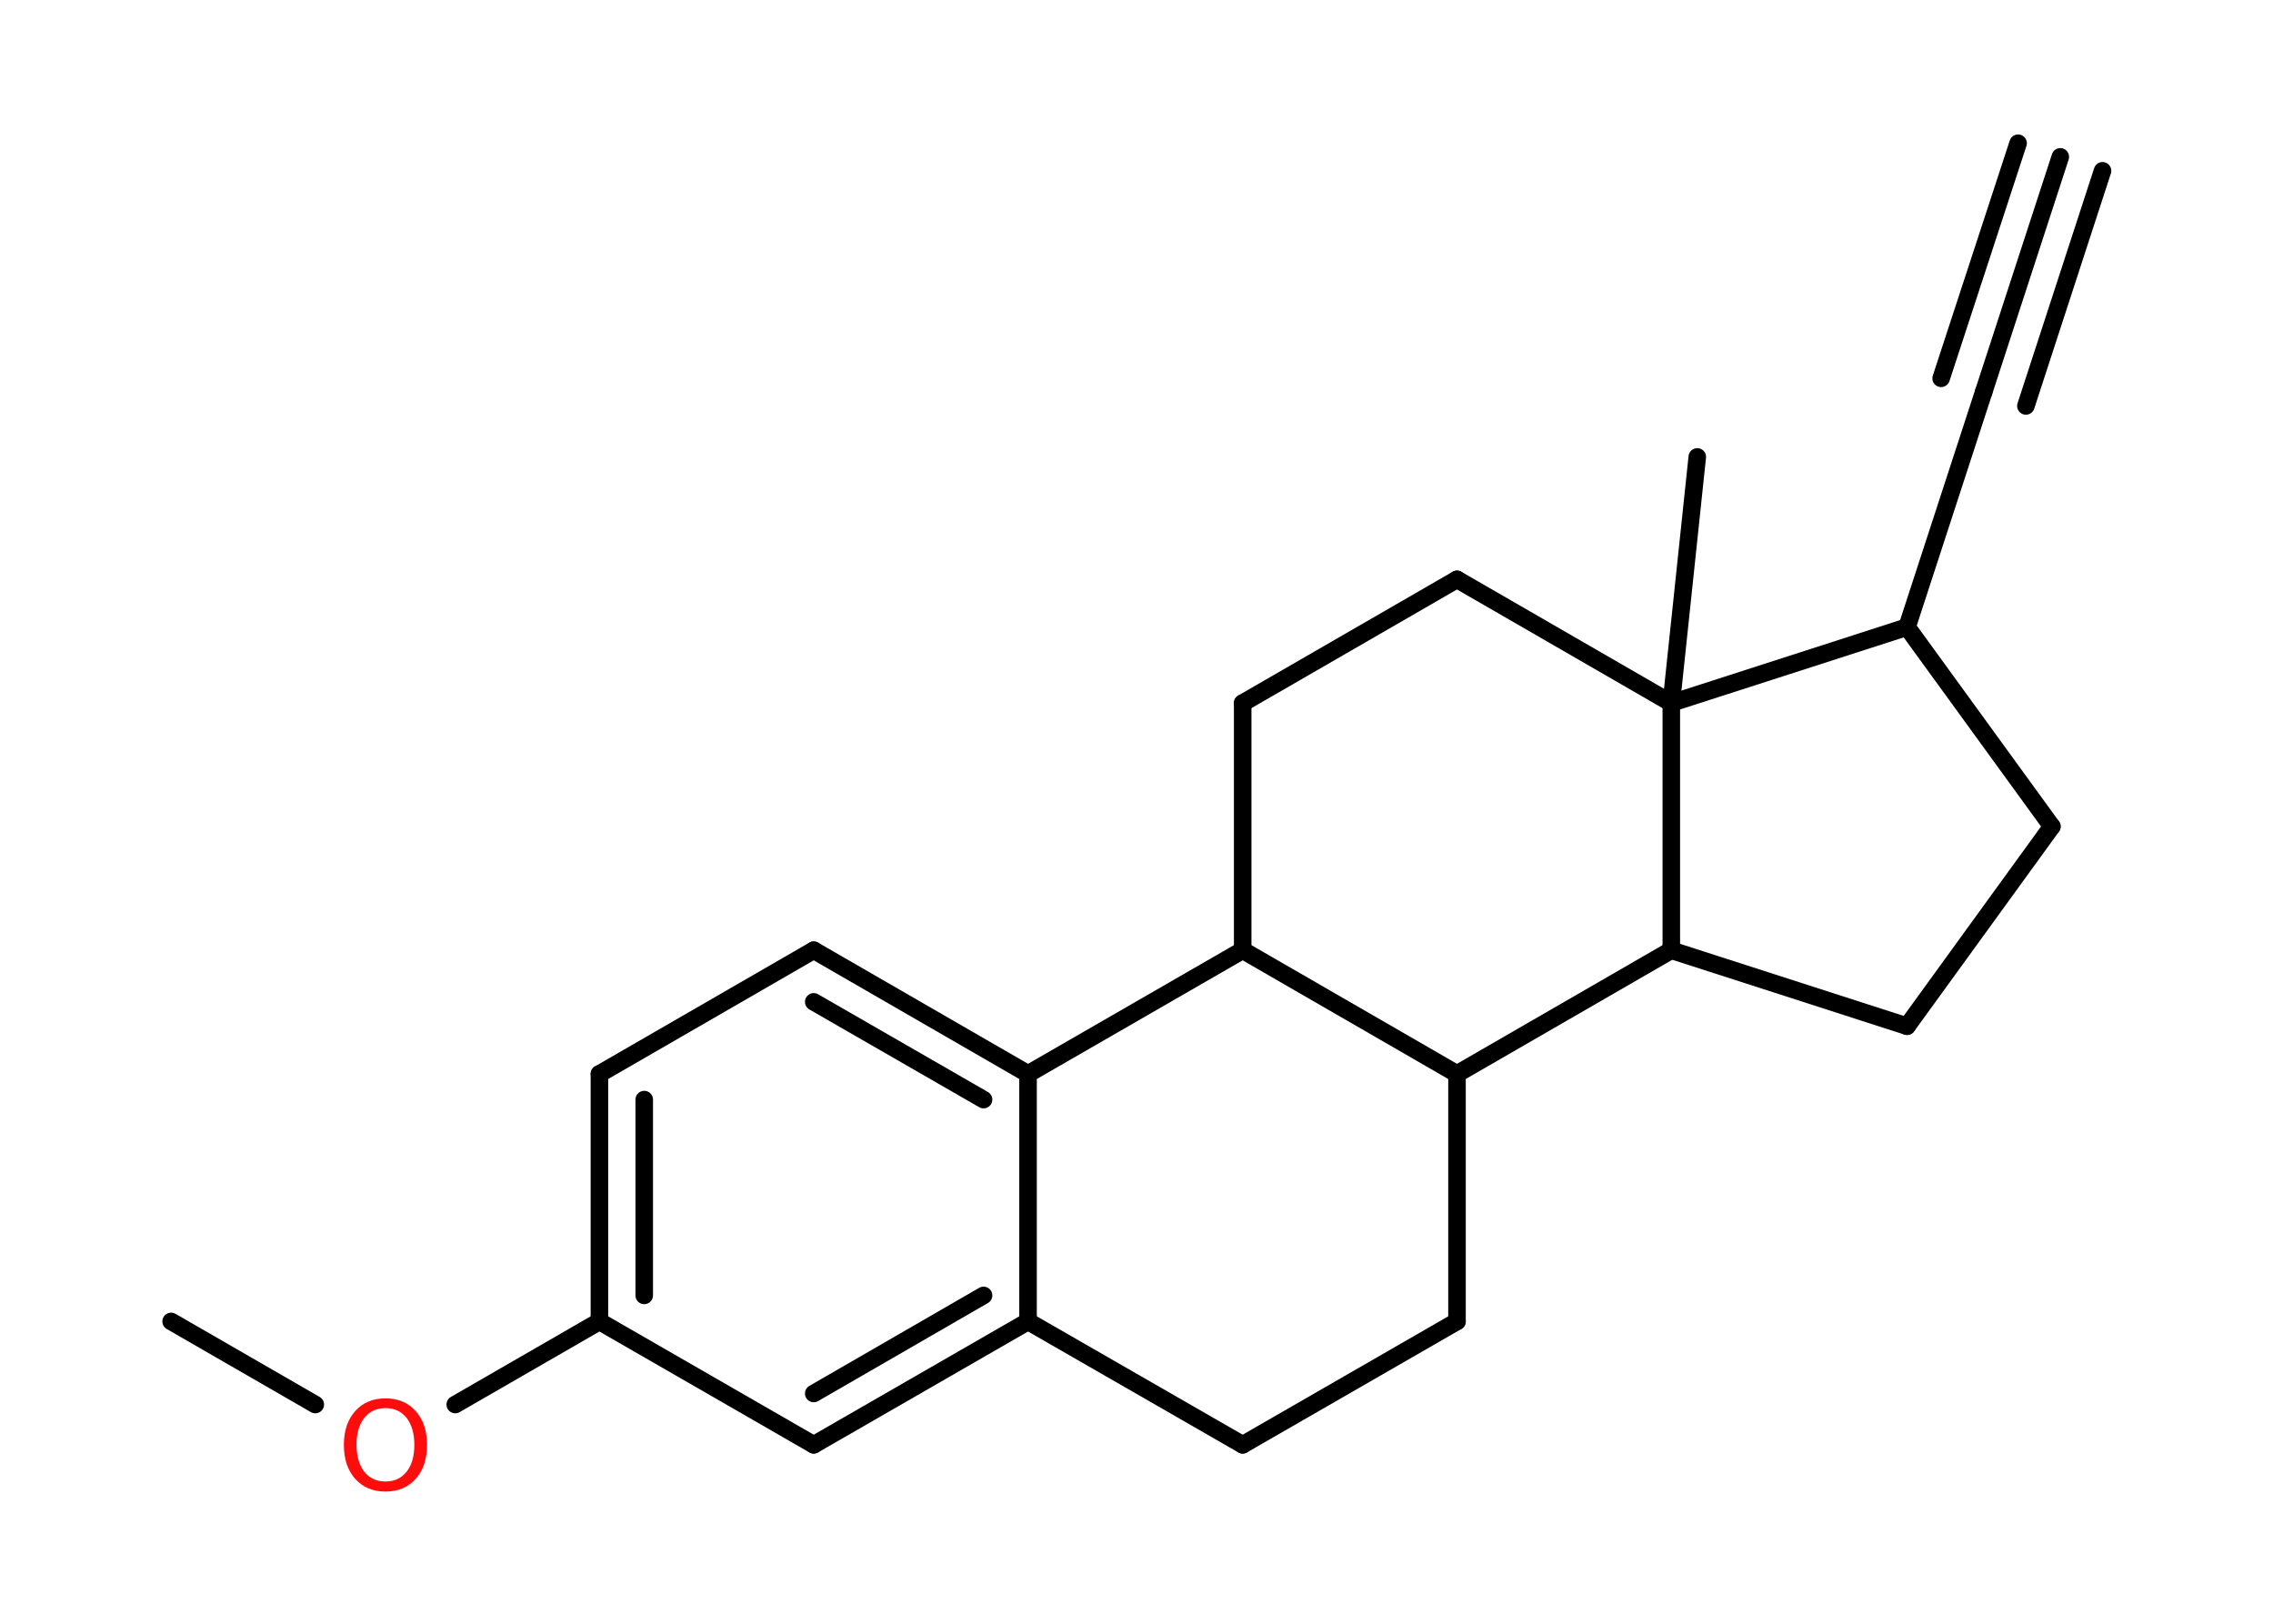 <?xml version='1.0' encoding='UTF-8'?>
<!DOCTYPE svg PUBLIC "-//W3C//DTD SVG 1.1//EN" "http://www.w3.org/Graphics/SVG/1.1/DTD/svg11.dtd">
<svg version='1.2' xmlns='http://www.w3.org/2000/svg' xmlns:xlink='http://www.w3.org/1999/xlink' width='70.0mm' height='50.0mm' viewBox='0 0 70.0 50.0'>
  <desc>Generated by the Chemistry Development Kit (http://github.com/cdk)</desc>
  <g stroke-linecap='round' stroke-linejoin='round' stroke='#000000' stroke-width='.54' fill='#FF0D0D'>
    <rect x='.0' y='.0' width='70.0' height='50.0' fill='#FFFFFF' stroke='none'/>
    <g id='mol1' class='mol'>
      <g id='mol1bnd1' class='bond'>
        <line x1='63.45' y1='4.83' x2='61.09' y2='12.07'/>
        <line x1='64.75' y1='5.26' x2='62.39' y2='12.5'/>
        <line x1='62.15' y1='4.41' x2='59.78' y2='11.65'/>
      </g>
      <line id='mol1bnd2' class='bond' x1='61.09' y1='12.07' x2='58.73' y2='19.31'/>
      <line id='mol1bnd3' class='bond' x1='58.73' y1='19.31' x2='63.19' y2='25.45'/>
      <line id='mol1bnd4' class='bond' x1='63.19' y1='25.45' x2='58.73' y2='31.6'/>
      <line id='mol1bnd5' class='bond' x1='58.73' y1='31.6' x2='51.47' y2='29.26'/>
      <line id='mol1bnd6' class='bond' x1='51.47' y1='29.26' x2='44.87' y2='33.07'/>
      <line id='mol1bnd7' class='bond' x1='44.87' y1='33.07' x2='44.87' y2='40.69'/>
      <line id='mol1bnd8' class='bond' x1='44.87' y1='40.69' x2='38.27' y2='44.49'/>
      <line id='mol1bnd9' class='bond' x1='38.27' y1='44.49' x2='31.66' y2='40.69'/>
      <g id='mol1bnd10' class='bond'>
        <line x1='25.06' y1='44.49' x2='31.66' y2='40.69'/>
        <line x1='25.06' y1='42.91' x2='30.29' y2='39.89'/>
      </g>
      <line id='mol1bnd11' class='bond' x1='25.06' y1='44.49' x2='18.46' y2='40.69'/>
      <line id='mol1bnd12' class='bond' x1='18.46' y1='40.69' x2='14.02' y2='43.25'/>
      <line id='mol1bnd13' class='bond' x1='9.71' y1='43.25' x2='5.27' y2='40.69'/>
      <g id='mol1bnd14' class='bond'>
        <line x1='18.46' y1='33.07' x2='18.46' y2='40.69'/>
        <line x1='19.84' y1='33.86' x2='19.84' y2='39.89'/>
      </g>
      <line id='mol1bnd15' class='bond' x1='18.46' y1='33.07' x2='25.06' y2='29.26'/>
      <g id='mol1bnd16' class='bond'>
        <line x1='31.66' y1='33.07' x2='25.06' y2='29.26'/>
        <line x1='30.29' y1='33.86' x2='25.06' y2='30.85'/>
      </g>
      <line id='mol1bnd17' class='bond' x1='31.66' y1='40.69' x2='31.66' y2='33.07'/>
      <line id='mol1bnd18' class='bond' x1='31.66' y1='33.07' x2='38.27' y2='29.26'/>
      <line id='mol1bnd19' class='bond' x1='44.87' y1='33.07' x2='38.27' y2='29.26'/>
      <line id='mol1bnd20' class='bond' x1='38.27' y1='29.26' x2='38.27' y2='21.65'/>
      <line id='mol1bnd21' class='bond' x1='38.27' y1='21.65' x2='44.87' y2='17.84'/>
      <line id='mol1bnd22' class='bond' x1='44.87' y1='17.84' x2='51.47' y2='21.65'/>
      <line id='mol1bnd23' class='bond' x1='58.73' y1='19.31' x2='51.47' y2='21.65'/>
      <line id='mol1bnd24' class='bond' x1='51.47' y1='29.26' x2='51.47' y2='21.65'/>
      <line id='mol1bnd25' class='bond' x1='51.47' y1='21.65' x2='52.27' y2='14.07'/>
      <path id='mol1atm13' class='atom' d='M11.87 43.36q-.41 .0 -.65 .3q-.24 .3 -.24 .83q.0 .52 .24 .83q.24 .3 .65 .3q.41 .0 .65 -.3q.24 -.3 .24 -.83q.0 -.52 -.24 -.83q-.24 -.3 -.65 -.3zM11.87 43.06q.58 .0 .93 .39q.35 .39 .35 1.04q.0 .66 -.35 1.05q-.35 .39 -.93 .39q-.58 .0 -.93 -.39q-.35 -.39 -.35 -1.05q.0 -.65 .35 -1.04q.35 -.39 .93 -.39z' stroke='none'/>
    </g>
  </g>
</svg>
